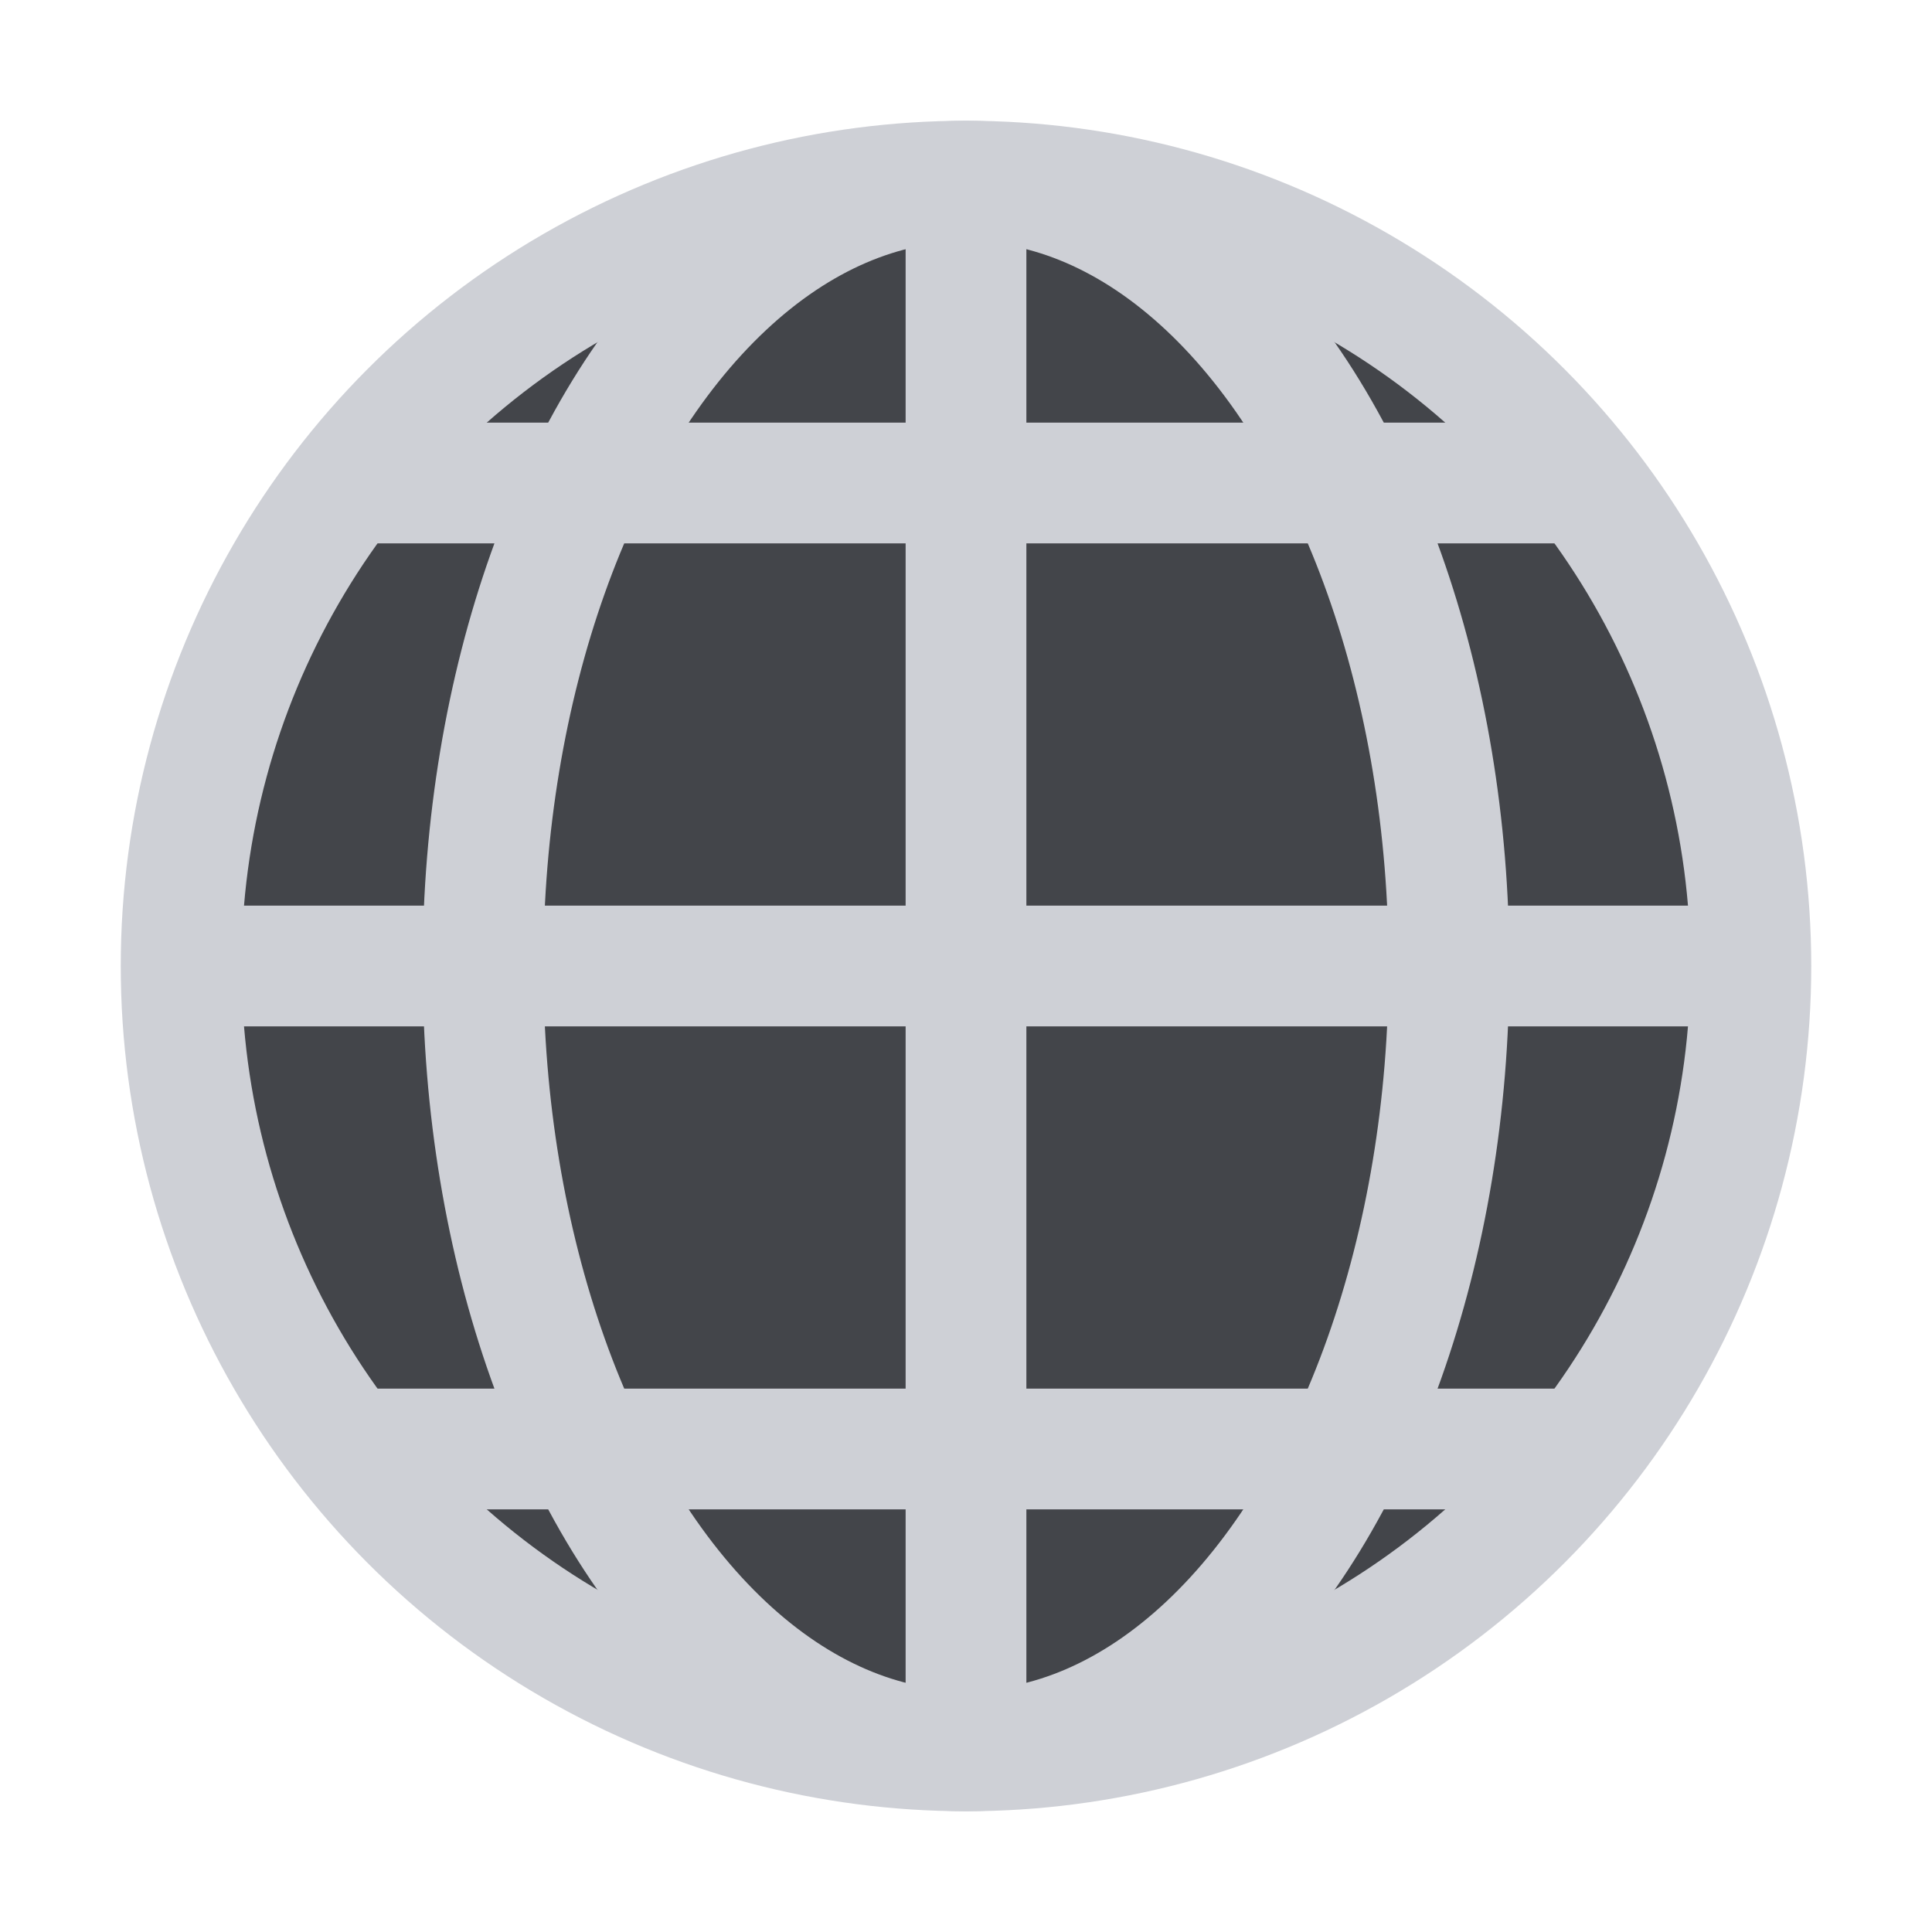 <svg xmlns="http://www.w3.org/2000/svg" height="16" width="16" viewBox="0 0 16 16">
    <circle cx="8" cy="8" r="6.5" fill="#43454A" stroke="#CED0D6"/>
    <ellipse cx="8" cy="8" rx="4" ry="6.5" fill="#43454A" stroke="#CED0D6"/>
    <line x1="3" y1="4" x2="13" y2="4" stroke="#CED0D6"/>
    <line x1="1.5" y1="8" x2="14.5" y2="8" stroke="#CED0D6"/>
    <line x1="3" y1="12" x2="13" y2="12" stroke="#CED0D6"/>
    <line x1="8" y1="1.5" x2="8" y2="14.5" stroke="#CED0D6"/>
</svg>
